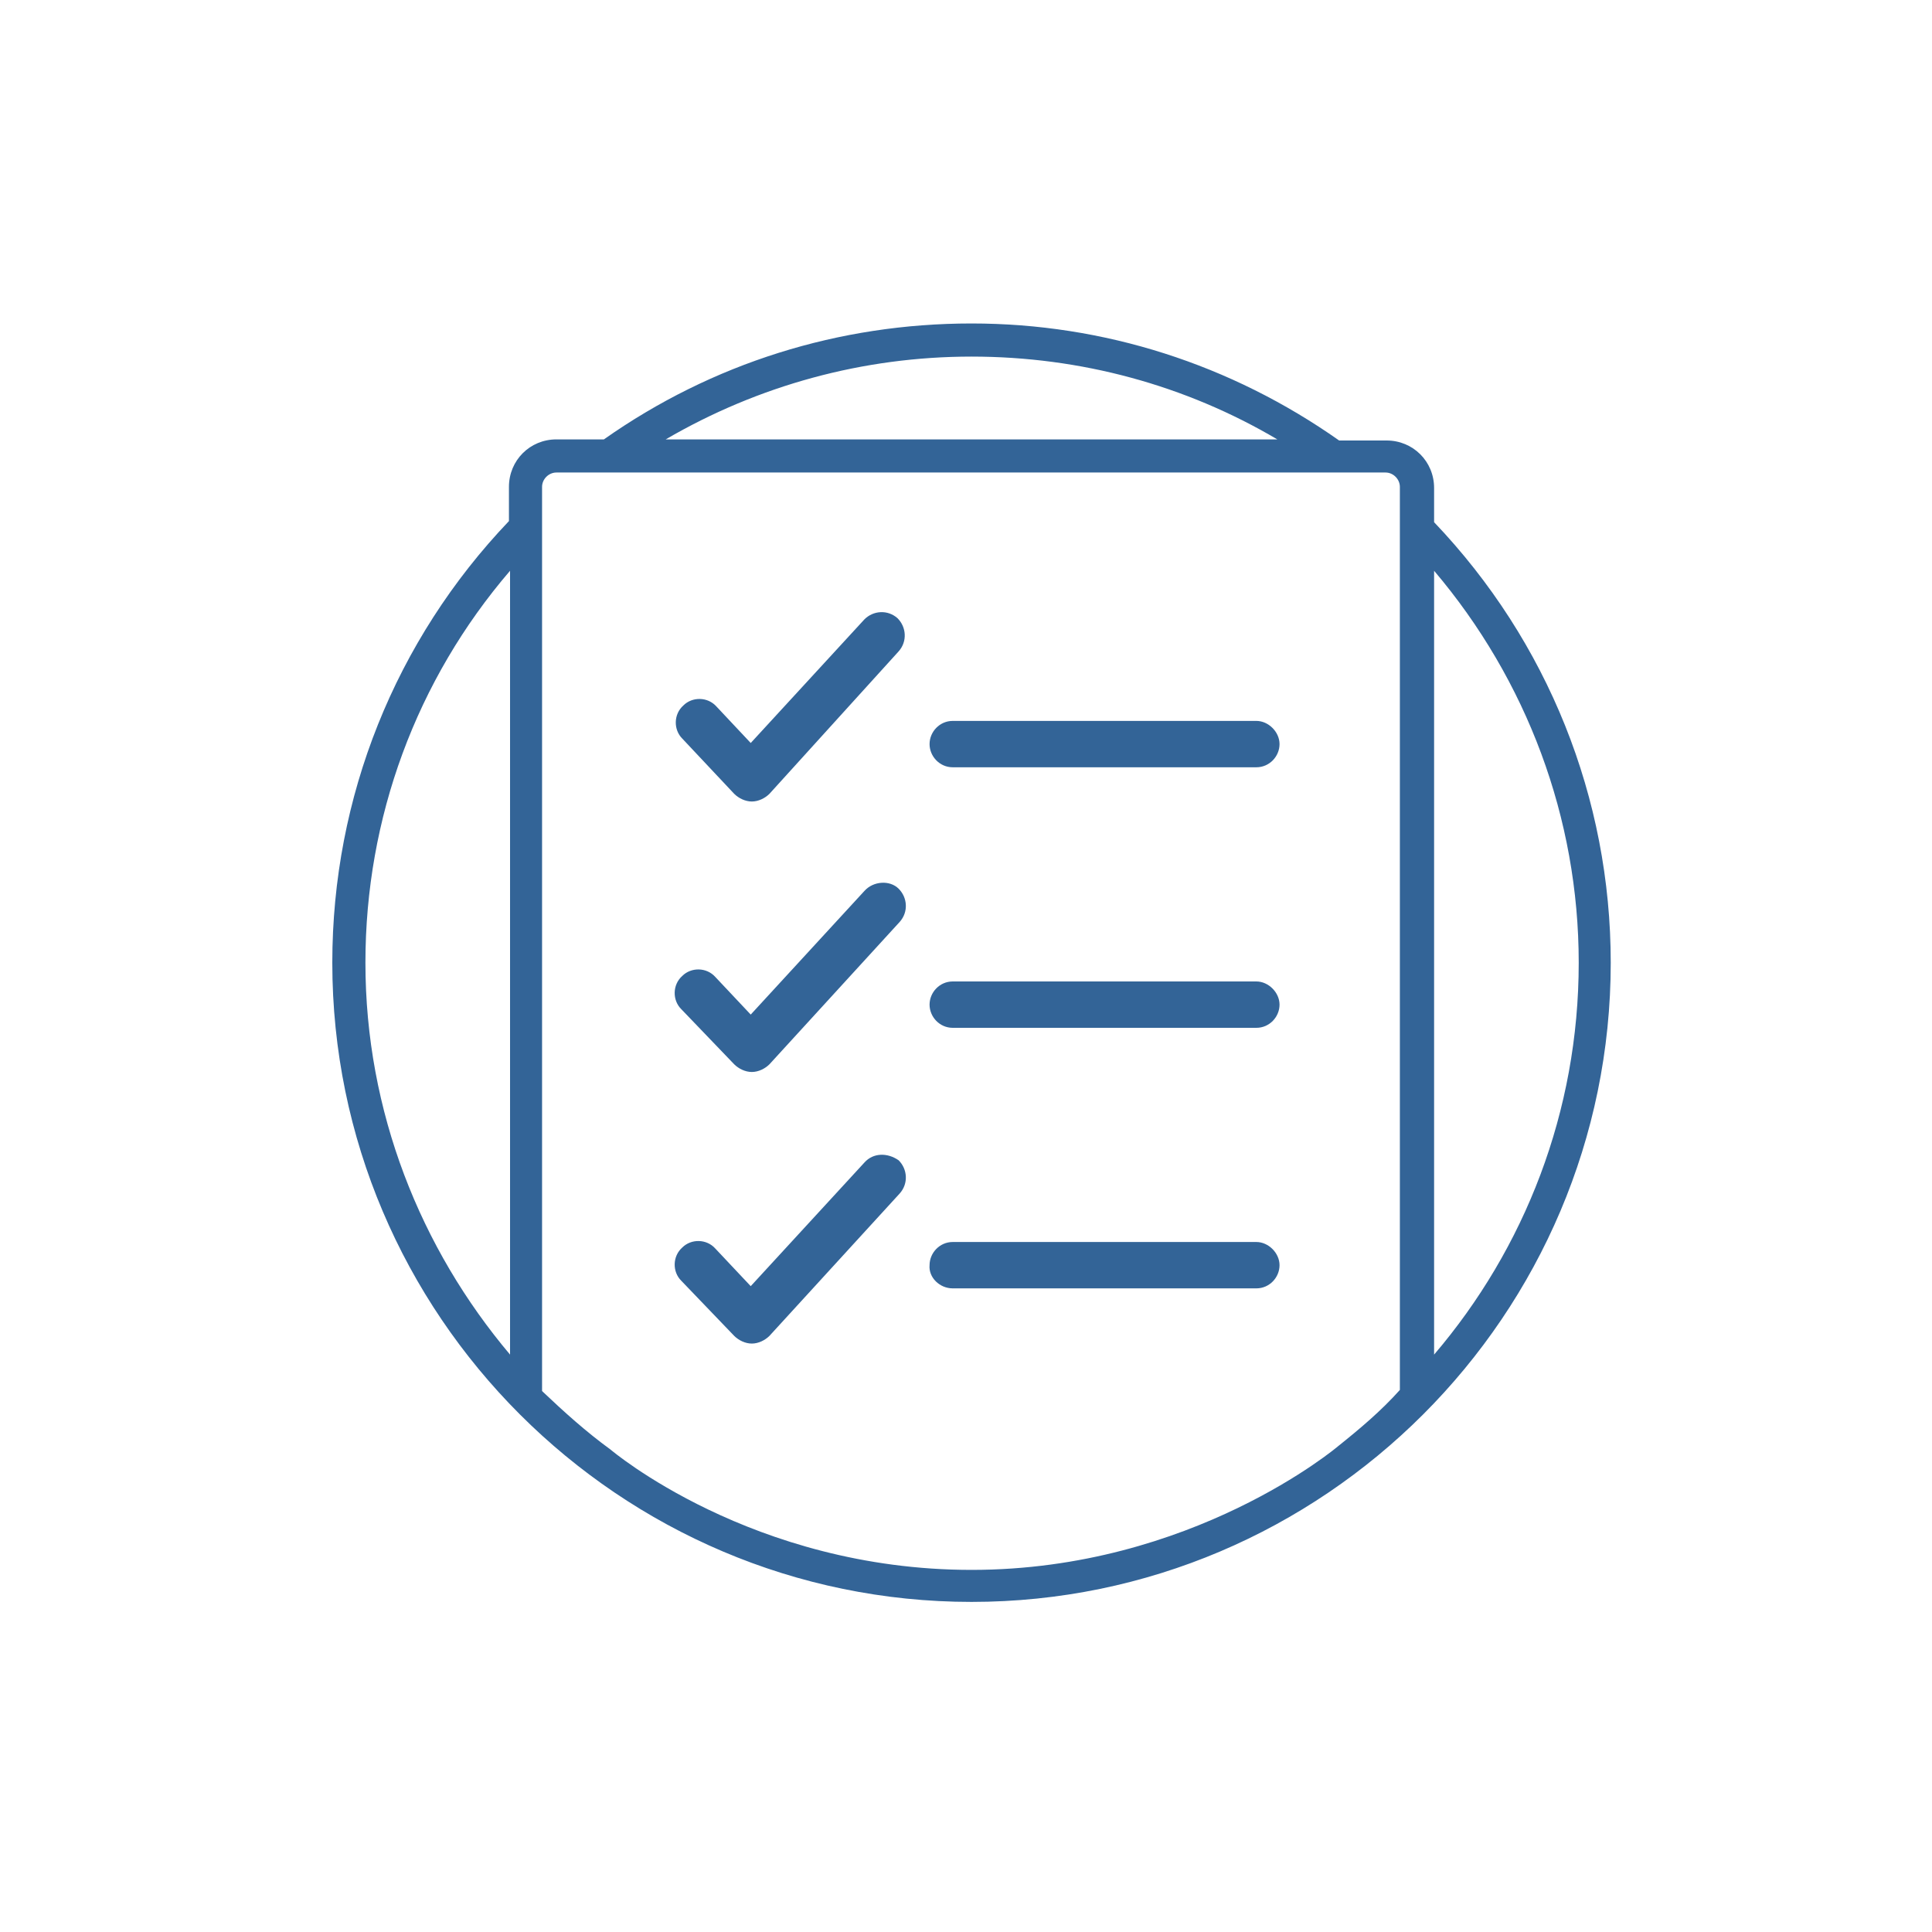 <?xml version="1.0" encoding="utf-8"?>
<!-- Generator: Adobe Illustrator 22.0.1, SVG Export Plug-In . SVG Version: 6.00 Build 0)  -->
<svg version="1.1" id="Layer_1" xmlns="http://www.w3.org/2000/svg" xmlns:xlink="http://www.w3.org/1999/xlink" x="0px" y="0px"
	 viewBox="0 0 175 175" style="enable-background:new 0 0 175 175;" xml:space="preserve">
<title>Artboard 14</title>
<g>
	<path style="fill:#336497;" d="M129.9,47.3v-3.1c0-2.4-1.9-4.3-4.3-4.3h-4.3C111.5,33,100,29.3,88,29.3c-12,0-23.5,3.6-33.3,10.5
		h-4.3c-2.4,0-4.3,1.9-4.3,4.3v3.1c-10.3,10.8-16,25-16,40c0,31.9,26,57.9,57.9,57.9c31.9,0,57.9-26,57.9-57.9
		C145.9,72.3,140.2,58.1,129.9,47.3z M46.2,122.7c-8.1-9.6-13.1-22-13.1-35.5c0-13.1,4.6-25.6,13.1-35.5V122.7z M88,32.3
		c9.9,0,19.4,2.6,27.7,7.5H60.3C68.7,34.9,78.2,32.3,88,32.3z M121.2,131c0,0-13.2,11.2-33.2,11.2c-19.9,0-32.7-10.9-32.7-10.9
		c-2.2-1.6-4.2-3.4-6.2-5.3h0V44.1c0-0.7,0.6-1.3,1.3-1.3h75.1c0.7,0,1.3,0.6,1.3,1.3v81.8h0C125.1,127.8,123.2,129.4,121.2,131z
		 M129.9,51.7c8.4,9.9,13.1,22.4,13.1,35.5c0,13.5-4.9,25.9-13.1,35.5V51.7z"/>
	<g>
		<g>
			<path style="fill:#336497;" d="M86.3,69.5h27.5c1.2,0,2.1-1,2.1-2.1s-1-2.1-2.1-2.1H86.3c-1.2,0-2.1,1-2.1,2.1
				S85.1,69.5,86.3,69.5z"/>
			<path style="fill:#336497;" d="M86.3,93.1h27.5c1.2,0,2.1-1,2.1-2.1s-1-2.1-2.1-2.1H86.3c-1.2,0-2.1,1-2.1,2.1
				S85.1,93.1,86.3,93.1z"/>
			<path style="fill:#336497;" d="M86.3,116.7h27.5c1.2,0,2.1-1,2.1-2.1s-1-2.1-2.1-2.1H86.3c-1.2,0-2.1,1-2.1,2.1
				C84.1,115.7,85.1,116.7,86.3,116.7z"/>
			<path style="fill:#336497;" d="M66.5,71.9c0.4,0.4,1,0.7,1.6,0.7c0,0,0,0,0,0c0.6,0,1.2-0.3,1.6-0.7L81.4,59
				c0.8-0.9,0.7-2.2-0.1-3c-0.9-0.8-2.2-0.7-3,0.1L68,67.3L64.9,64c-0.8-0.9-2.2-0.9-3-0.1c-0.9,0.8-0.9,2.2-0.1,3L66.5,71.9z"/>
			<path style="fill:#336497;" d="M78.3,80.7L68,91.9l-3.2-3.4c-0.8-0.9-2.2-0.9-3-0.1c-0.9,0.8-0.9,2.2-0.1,3l4.8,5
				c0.4,0.4,1,0.7,1.6,0.7c0,0,0,0,0,0c0.6,0,1.2-0.3,1.6-0.7l11.8-12.9c0.8-0.9,0.7-2.2-0.1-3S79.1,79.8,78.3,80.7z"/>
			<path style="fill:#336497;" d="M78.3,105.3L68,116.5l-3.2-3.4c-0.8-0.9-2.2-0.9-3-0.1c-0.9,0.8-0.9,2.2-0.1,3l4.8,5
				c0.4,0.4,1,0.7,1.6,0.7c0,0,0,0,0,0c0.6,0,1.2-0.3,1.6-0.7l11.8-12.9c0.8-0.9,0.7-2.2-0.1-3C80.4,104.4,79.1,104.4,78.3,105.3z"
				/>
		</g>
	</g>
</g>
</svg>
